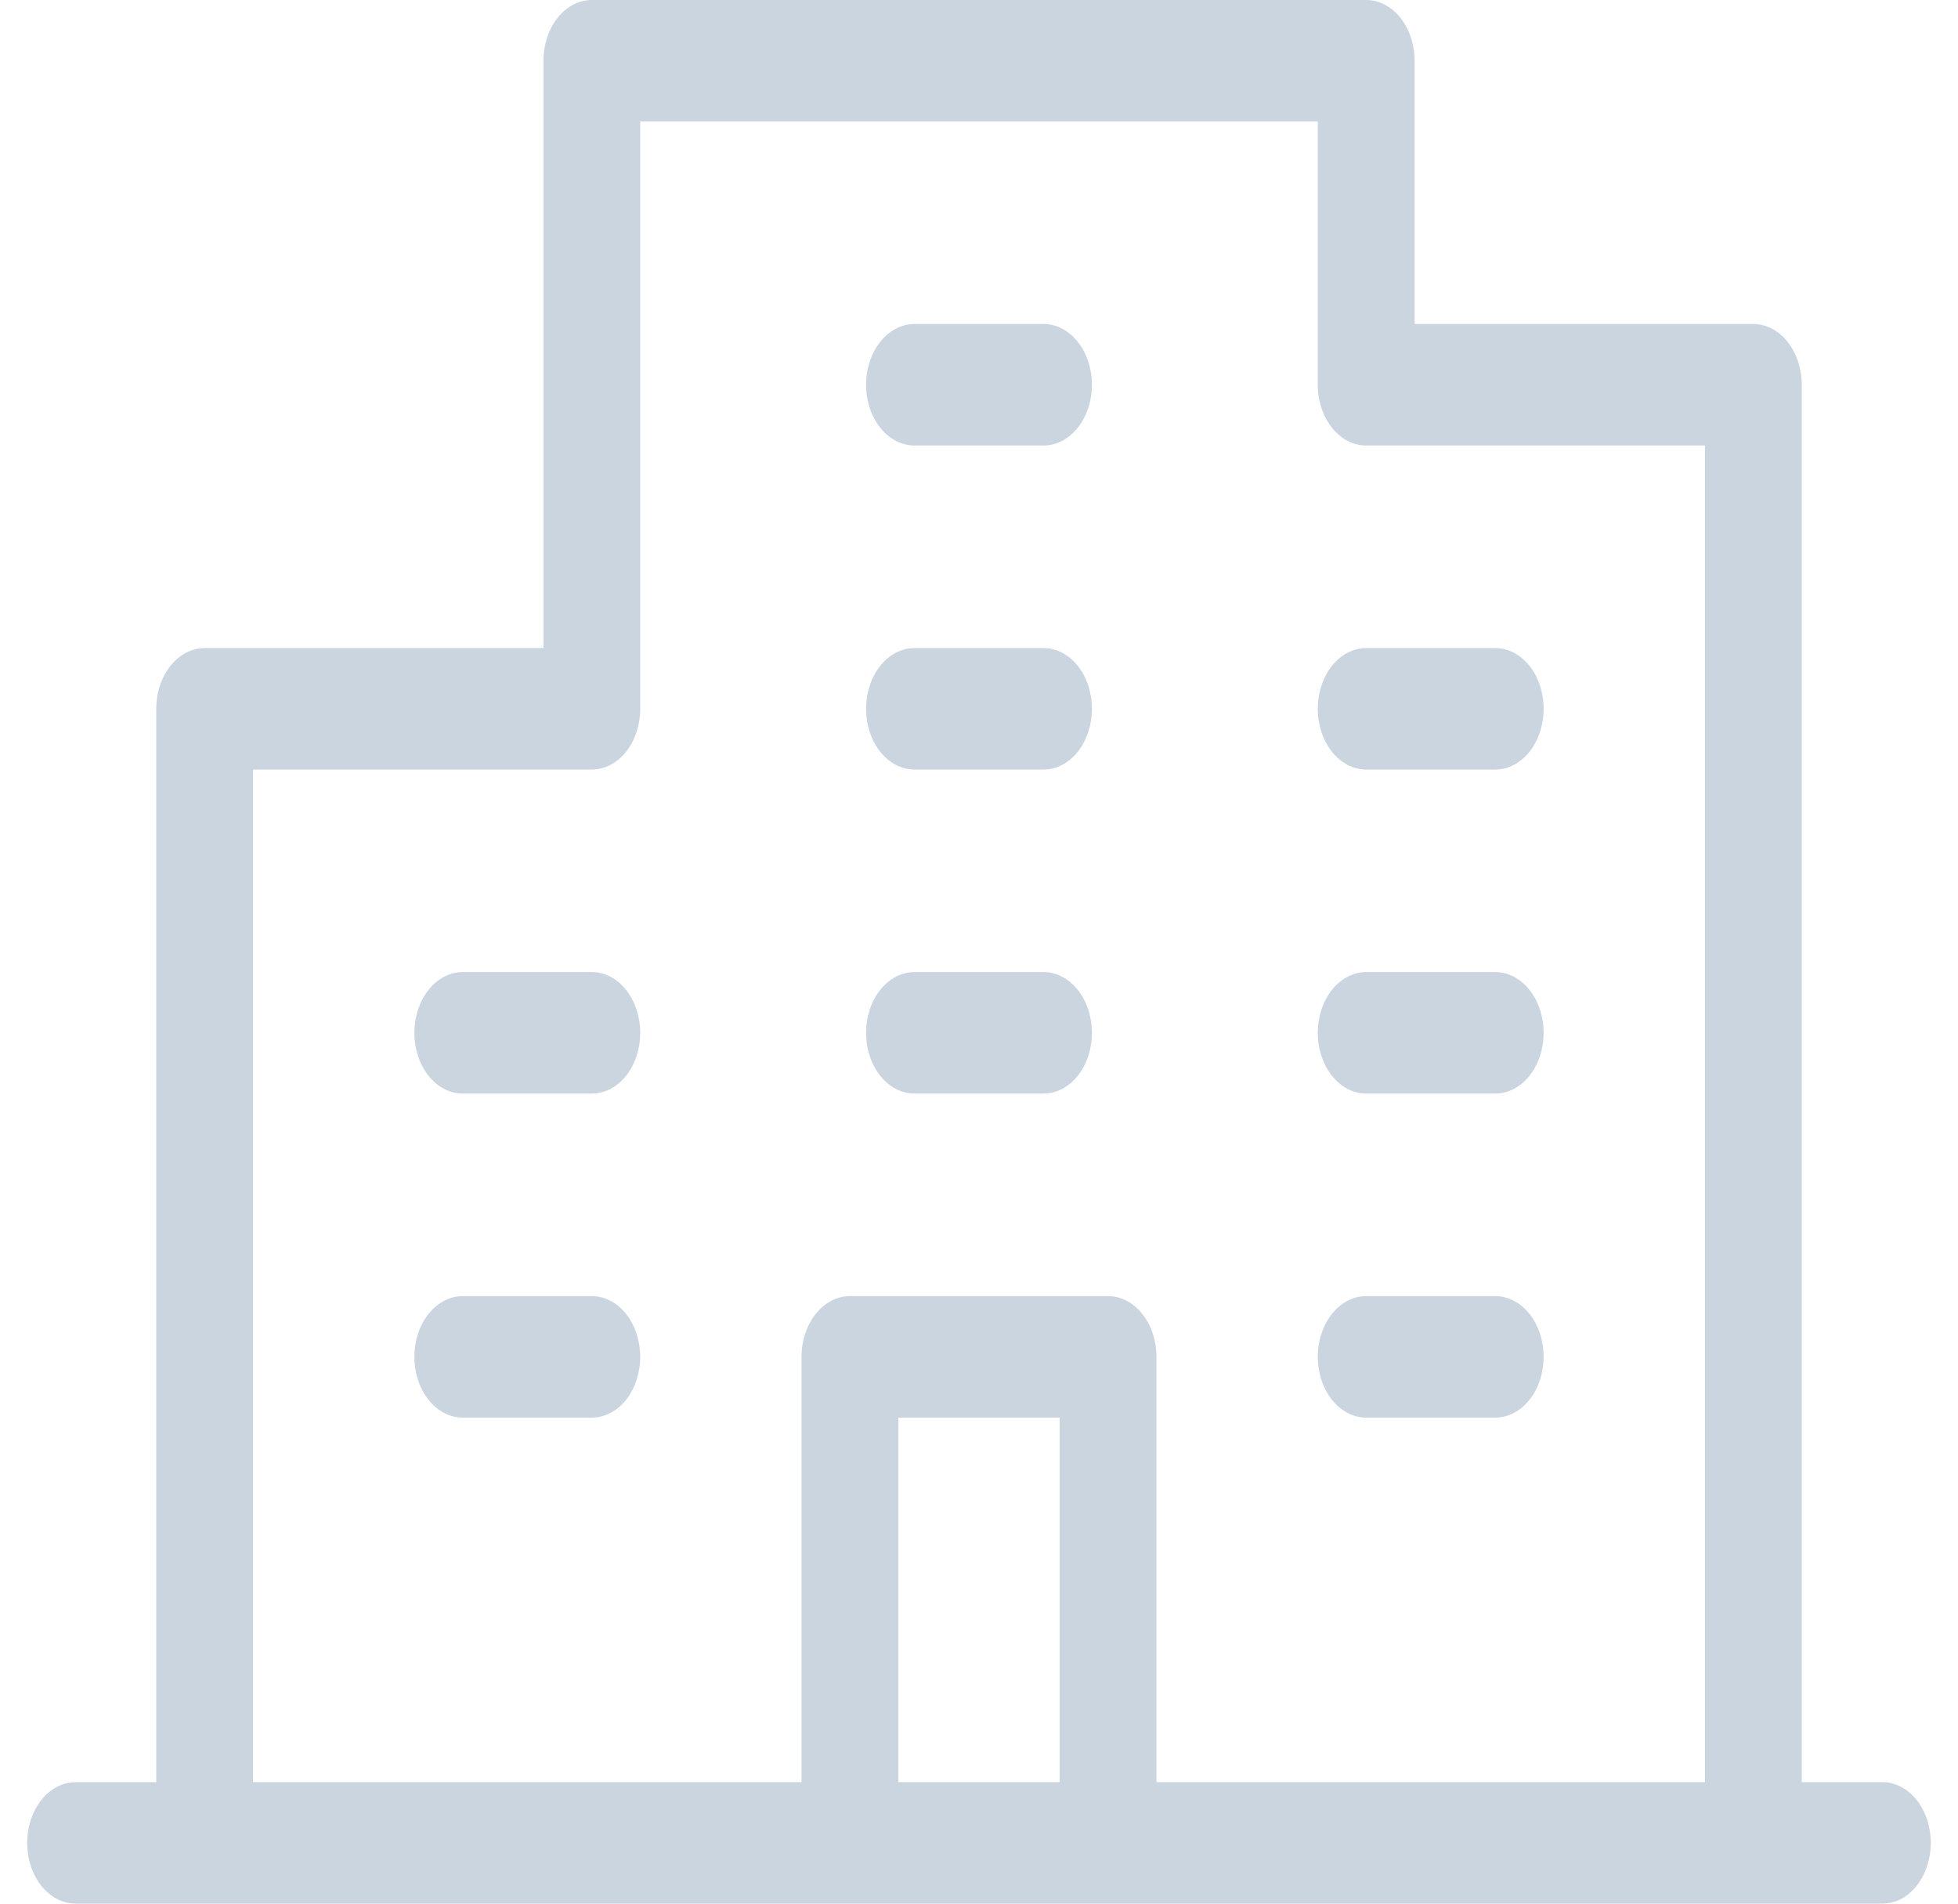 <svg width="36" height="35" viewBox="0 0 36 35" fill="none" xmlns="http://www.w3.org/2000/svg">
	<path d="M34.61 32.766H33.127V7.074C33.127 6.778 33.033 6.494 32.867 6.285C32.7 6.075 32.473 5.957 32.237 5.957H26.009V1.117C26.009 0.821 25.915 0.537 25.748 0.327C25.581 0.118 25.355 0 25.119 0H10.881C10.645 0 10.419 0.118 10.252 0.327C10.085 0.537 9.992 0.821 9.992 1.117V11.915H3.763C3.527 11.915 3.3 12.033 3.134 12.242C2.967 12.451 2.873 12.736 2.873 13.032V32.766H1.39C1.154 32.766 0.928 32.884 0.761 33.093C0.594 33.303 0.5 33.587 0.5 33.883C0.5 34.179 0.594 34.463 0.761 34.673C0.928 34.882 1.154 35 1.39 35H34.61C34.846 35 35.072 34.882 35.239 34.673C35.406 34.463 35.5 34.179 35.5 33.883C35.5 33.587 35.406 33.303 35.239 33.093C35.072 32.884 34.846 32.766 34.61 32.766ZM4.653 14.149H10.881C11.117 14.149 11.344 14.031 11.511 13.822C11.677 13.612 11.771 13.328 11.771 13.032V2.234H24.229V7.074C24.229 7.371 24.323 7.655 24.489 7.864C24.656 8.074 24.883 8.191 25.119 8.191H31.348V32.766H21.263V24.947C21.263 24.651 21.169 24.366 21.002 24.157C20.835 23.948 20.609 23.83 20.373 23.83H15.627C15.391 23.83 15.165 23.948 14.998 24.157C14.831 24.366 14.737 24.651 14.737 24.947V32.766H4.653V14.149ZM19.483 32.766H16.517V26.064H19.483V32.766ZM15.924 7.074C15.924 6.778 16.017 6.494 16.184 6.285C16.351 6.075 16.578 5.957 16.814 5.957H19.186C19.422 5.957 19.649 6.075 19.816 6.285C19.983 6.494 20.076 6.778 20.076 7.074C20.076 7.371 19.983 7.655 19.816 7.864C19.649 8.074 19.422 8.191 19.186 8.191H16.814C16.578 8.191 16.351 8.074 16.184 7.864C16.017 7.655 15.924 7.371 15.924 7.074ZM15.924 13.032C15.924 12.736 16.017 12.451 16.184 12.242C16.351 12.033 16.578 11.915 16.814 11.915H19.186C19.422 11.915 19.649 12.033 19.816 12.242C19.983 12.451 20.076 12.736 20.076 13.032C20.076 13.328 19.983 13.612 19.816 13.822C19.649 14.031 19.422 14.149 19.186 14.149H16.814C16.578 14.149 16.351 14.031 16.184 13.822C16.017 13.612 15.924 13.328 15.924 13.032ZM24.229 13.032C24.229 12.736 24.323 12.451 24.489 12.242C24.656 12.033 24.883 11.915 25.119 11.915H27.491C27.727 11.915 27.954 12.033 28.121 12.242C28.288 12.451 28.381 12.736 28.381 13.032C28.381 13.328 28.288 13.612 28.121 13.822C27.954 14.031 27.727 14.149 27.491 14.149H25.119C24.883 14.149 24.656 14.031 24.489 13.822C24.323 13.612 24.229 13.328 24.229 13.032ZM11.771 18.989C11.771 19.286 11.677 19.57 11.511 19.779C11.344 19.989 11.117 20.106 10.881 20.106H8.508C8.272 20.106 8.046 19.989 7.879 19.779C7.712 19.57 7.619 19.286 7.619 18.989C7.619 18.693 7.712 18.409 7.879 18.2C8.046 17.99 8.272 17.872 8.508 17.872H10.881C11.117 17.872 11.344 17.99 11.511 18.2C11.677 18.409 11.771 18.693 11.771 18.989ZM11.771 24.947C11.771 25.243 11.677 25.527 11.511 25.737C11.344 25.946 11.117 26.064 10.881 26.064H8.508C8.272 26.064 8.046 25.946 7.879 25.737C7.712 25.527 7.619 25.243 7.619 24.947C7.619 24.651 7.712 24.366 7.879 24.157C8.046 23.948 8.272 23.83 8.508 23.83H10.881C11.117 23.83 11.344 23.948 11.511 24.157C11.677 24.366 11.771 24.651 11.771 24.947ZM15.924 18.989C15.924 18.693 16.017 18.409 16.184 18.2C16.351 17.99 16.578 17.872 16.814 17.872H19.186C19.422 17.872 19.649 17.99 19.816 18.2C19.983 18.409 20.076 18.693 20.076 18.989C20.076 19.286 19.983 19.57 19.816 19.779C19.649 19.989 19.422 20.106 19.186 20.106H16.814C16.578 20.106 16.351 19.989 16.184 19.779C16.017 19.57 15.924 19.286 15.924 18.989ZM24.229 18.989C24.229 18.693 24.323 18.409 24.489 18.2C24.656 17.99 24.883 17.872 25.119 17.872H27.491C27.727 17.872 27.954 17.99 28.121 18.2C28.288 18.409 28.381 18.693 28.381 18.989C28.381 19.286 28.288 19.57 28.121 19.779C27.954 19.989 27.727 20.106 27.491 20.106H25.119C24.883 20.106 24.656 19.989 24.489 19.779C24.323 19.57 24.229 19.286 24.229 18.989ZM24.229 24.947C24.229 24.651 24.323 24.366 24.489 24.157C24.656 23.948 24.883 23.83 25.119 23.83H27.491C27.727 23.83 27.954 23.948 28.121 24.157C28.288 24.366 28.381 24.651 28.381 24.947C28.381 25.243 28.288 25.527 28.121 25.737C27.954 25.946 27.727 26.064 27.491 26.064H25.119C24.883 26.064 24.656 25.946 24.489 25.737C24.323 25.527 24.229 25.243 24.229 24.947Z" fill="#CBD5E0" />
</svg>
